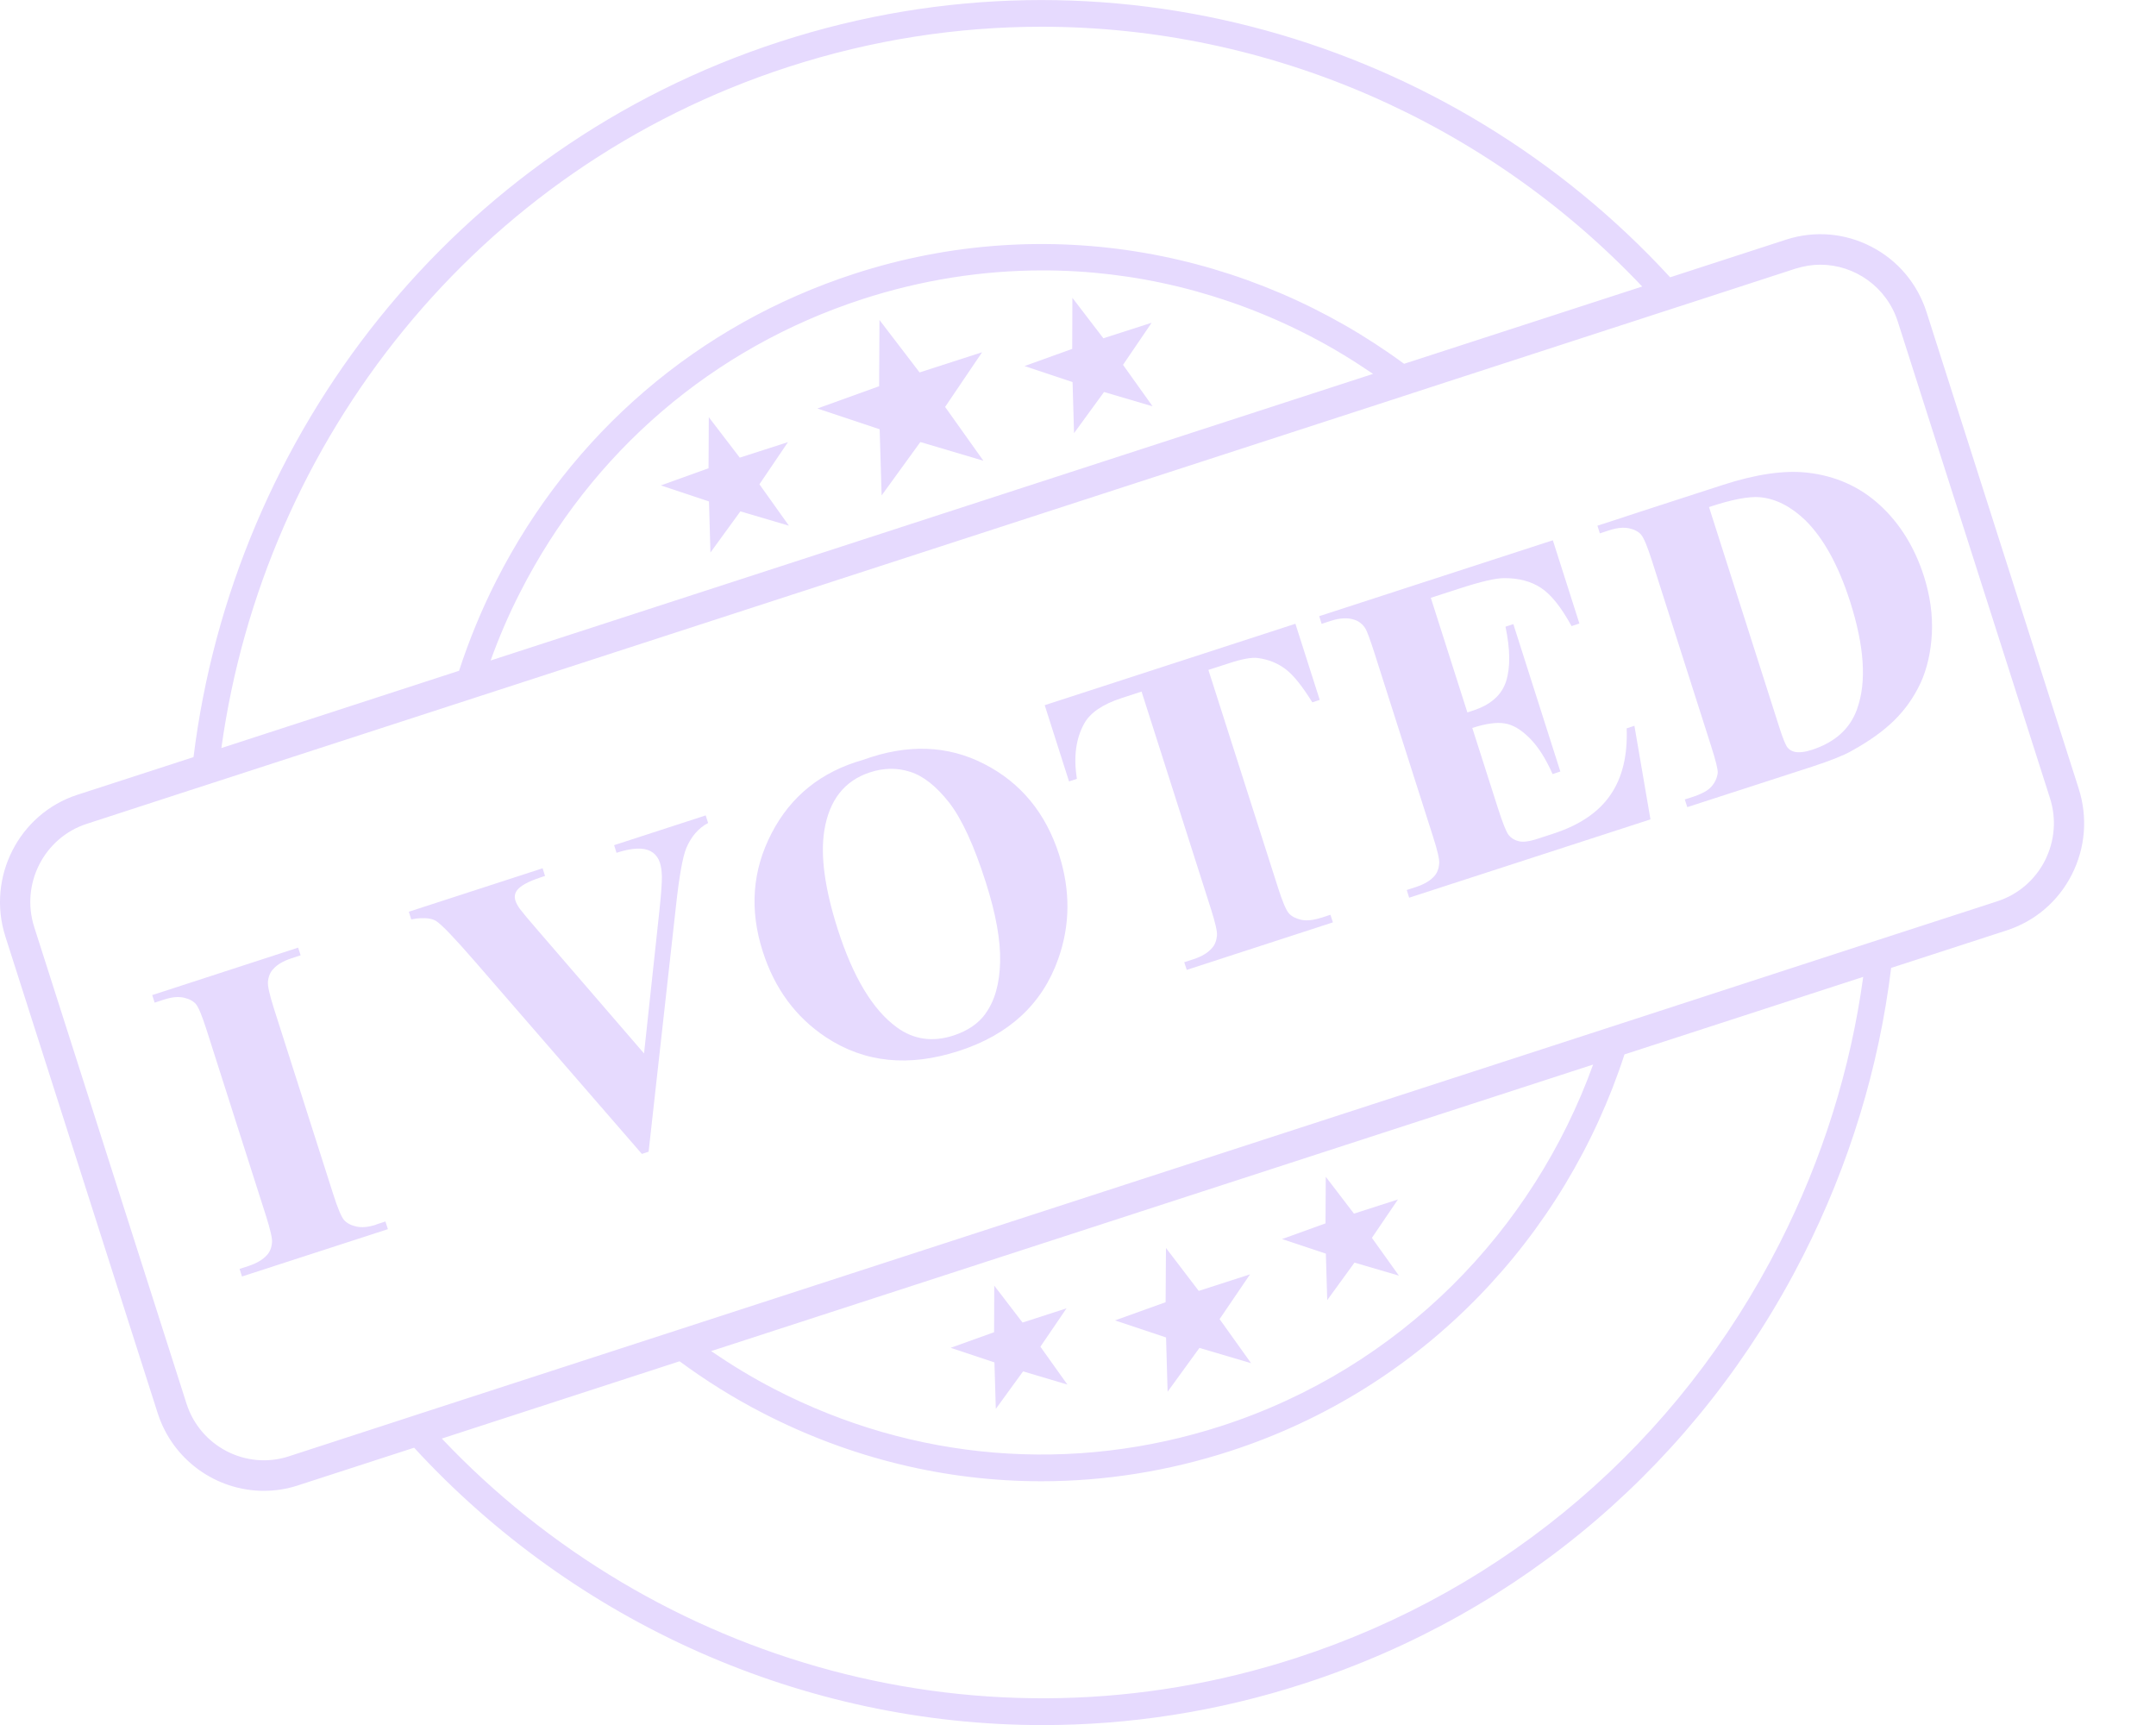 <svg width="25" height="20" viewBox="0 0 25 20" fill="none" xmlns="http://www.w3.org/2000/svg">
<g clip-path="url(#clip0_1892_348)">
<path d="M24.104 9.144L22.34 3.621C22.234 3.289 22.007 3.019 21.699 2.86C21.392 2.701 21.041 2.672 20.712 2.778L19.366 3.215C16.825 0.451 12.83 -0.747 9.044 0.483C5.257 1.713 2.707 5.036 2.244 8.778L0.897 9.215C0.219 9.435 -0.156 10.172 0.062 10.857L1.827 16.38C2.003 16.933 2.512 17.285 3.059 17.285C3.19 17.285 3.324 17.265 3.455 17.222L4.802 16.785C6.668 18.815 9.316 20.001 12.09 20.001C13.095 20.001 14.117 19.846 15.123 19.519C17.643 18.701 19.697 16.941 20.906 14.564C21.446 13.501 21.788 12.372 21.929 11.222L23.269 10.787C23.598 10.68 23.866 10.451 24.024 10.14C24.181 9.83 24.21 9.477 24.104 9.145V9.144ZM21.969 10.836L21.651 10.939L18.958 11.815L18.61 11.928L7.895 15.408L7.547 15.521L4.864 16.392L4.548 16.495L3.349 16.885C2.854 17.046 2.321 16.771 2.162 16.272L0.397 10.749C0.237 10.25 0.51 9.713 1.005 9.552L2.204 9.162L2.522 9.059L5.204 8.188L5.552 8.075L16.272 4.593L16.615 4.481L19.302 3.608L19.62 3.505L20.819 3.115C20.915 3.085 21.012 3.069 21.107 3.069C21.506 3.069 21.877 3.326 22.006 3.729L23.77 9.252C23.848 9.494 23.826 9.752 23.712 9.978C23.597 10.203 23.401 10.371 23.162 10.449L21.969 10.836ZM18.473 12.343C17.778 14.265 16.245 15.856 14.169 16.531C12.44 17.092 10.596 16.941 8.979 16.105C8.723 15.973 8.48 15.825 8.246 15.665L18.472 12.343H18.473ZM5.689 7.658C5.786 7.39 5.898 7.127 6.03 6.87C6.859 5.239 8.268 4.032 9.998 3.469C10.684 3.246 11.389 3.135 12.091 3.135C13.156 3.135 14.213 3.391 15.188 3.895C15.444 4.027 15.687 4.175 15.921 4.335L5.689 7.658ZM9.138 0.777C10.114 0.46 11.104 0.31 12.077 0.31C14.718 0.31 17.24 1.418 19.042 3.322L16.281 4.218C14.504 2.91 12.152 2.444 9.904 3.175C8.095 3.763 6.624 5.025 5.757 6.728C5.583 7.07 5.44 7.42 5.323 7.777L2.567 8.673C3.061 5.106 5.517 1.953 9.138 0.777ZM20.633 14.421C19.462 16.724 17.472 18.43 15.029 19.223C11.407 20.399 7.589 19.284 5.123 16.679L7.88 15.783C8.181 16.005 8.5 16.205 8.839 16.38C9.858 16.907 10.963 17.174 12.075 17.174C12.807 17.174 13.544 17.058 14.262 16.825C16.512 16.095 18.151 14.333 18.837 12.225L21.605 11.326C21.459 12.392 21.134 13.436 20.633 14.421Z" fill="#E6DAFE"/>
<path d="M4.364 14.198C4.273 14.228 4.196 14.235 4.133 14.221C4.07 14.207 4.023 14.182 3.991 14.147C3.959 14.111 3.916 14.01 3.863 13.843L3.177 11.695C3.125 11.532 3.102 11.428 3.107 11.383C3.113 11.321 3.133 11.272 3.168 11.236C3.214 11.183 3.285 11.142 3.379 11.111L3.486 11.076L3.457 10.987L1.886 11.498L1.765 11.537L1.793 11.625L1.9 11.59C1.991 11.56 2.067 11.553 2.131 11.567C2.194 11.581 2.241 11.606 2.272 11.642C2.302 11.678 2.344 11.779 2.397 11.946L3.083 14.093C3.135 14.257 3.159 14.361 3.154 14.405C3.149 14.467 3.129 14.516 3.095 14.552C3.048 14.604 2.979 14.646 2.885 14.677L2.88 14.679L2.778 14.712L2.806 14.8L2.923 14.762L4.498 14.251L4.469 14.162L4.362 14.197L4.364 14.198Z" fill="#E6DAFE"/>
<path d="M7.121 9.799L7.149 9.888C7.263 9.85 7.358 9.835 7.435 9.84C7.49 9.843 7.537 9.86 7.574 9.888C7.61 9.916 7.637 9.955 7.652 10.003C7.666 10.044 7.673 10.098 7.675 10.163C7.676 10.228 7.667 10.361 7.646 10.56L7.468 12.214L6.259 10.813C6.131 10.666 6.055 10.574 6.029 10.539C6.004 10.504 5.986 10.472 5.977 10.443C5.962 10.397 5.969 10.356 5.998 10.319C6.038 10.268 6.128 10.219 6.268 10.173L6.32 10.156L6.292 10.067L4.866 10.53L4.74 10.571L4.769 10.66C4.809 10.651 4.843 10.647 4.877 10.646C4.954 10.642 5.015 10.652 5.059 10.68C5.122 10.72 5.27 10.875 5.504 11.144L7.443 13.379L7.521 13.353L7.839 10.498C7.876 10.158 7.916 9.937 7.957 9.835C8.015 9.698 8.1 9.6 8.211 9.542L8.183 9.454L7.121 9.799Z" fill="#E6DAFE"/>
<path d="M11.411 8.857C10.986 8.639 10.519 8.624 10.008 8.81C9.525 8.946 9.171 9.229 8.948 9.659C8.724 10.089 8.689 10.545 8.844 11.03C8.982 11.462 9.227 11.794 9.579 12.027C10.025 12.321 10.538 12.374 11.121 12.184C11.701 11.996 12.085 11.641 12.27 11.12C12.41 10.728 12.413 10.325 12.281 9.91C12.126 9.426 11.836 9.074 11.411 8.857ZM11.428 11.752C11.345 11.868 11.22 11.952 11.056 12.006C10.813 12.085 10.593 12.053 10.399 11.911C10.12 11.708 9.891 11.328 9.713 10.771C9.564 10.303 9.512 9.923 9.558 9.632C9.615 9.277 9.791 9.052 10.087 8.955C10.248 8.902 10.404 8.9 10.555 8.949C10.707 8.997 10.857 9.116 11.004 9.303C11.152 9.492 11.295 9.802 11.432 10.233C11.548 10.596 11.603 10.903 11.597 11.153C11.591 11.404 11.535 11.604 11.427 11.752H11.428Z" fill="#E6DAFE"/>
<path d="M15.32 10.64C15.228 10.67 15.15 10.678 15.087 10.664C15.023 10.649 14.976 10.624 14.945 10.589C14.913 10.553 14.87 10.452 14.817 10.285L14.012 7.767L14.254 7.689C14.405 7.639 14.515 7.62 14.585 7.629C14.71 7.646 14.818 7.69 14.908 7.759C14.999 7.828 15.101 7.956 15.217 8.143L15.303 8.115L15.021 7.232L12.114 8.176L12.396 9.06L12.487 9.03C12.447 8.777 12.475 8.564 12.572 8.389C12.641 8.264 12.785 8.166 13.002 8.095L13.237 8.018L14.041 10.537C14.093 10.701 14.117 10.805 14.111 10.849C14.105 10.911 14.085 10.96 14.05 10.996C14.003 11.049 13.934 11.09 13.84 11.121L13.732 11.156L13.761 11.245L15.456 10.694L15.427 10.606L15.32 10.641V10.64Z" fill="#E6DAFE"/>
<path d="M18.862 8.442C18.874 8.757 18.813 9.014 18.675 9.215C18.538 9.416 18.318 9.565 18.016 9.664L17.823 9.727C17.731 9.757 17.659 9.766 17.61 9.753C17.56 9.741 17.522 9.717 17.494 9.682C17.466 9.647 17.423 9.539 17.366 9.36L17.072 8.44C17.227 8.39 17.351 8.372 17.445 8.387C17.54 8.401 17.637 8.458 17.736 8.557C17.835 8.656 17.924 8.795 18.003 8.975L18.093 8.945L17.548 7.236L17.457 7.266C17.512 7.528 17.515 7.739 17.464 7.899C17.413 8.059 17.285 8.172 17.079 8.239L17.015 8.26L16.591 6.931L16.925 6.823C17.171 6.743 17.342 6.703 17.44 6.703C17.608 6.702 17.751 6.739 17.867 6.815C17.983 6.89 18.102 7.038 18.223 7.259L18.314 7.229L18.006 6.264L15.297 7.144L15.325 7.233L15.433 7.198C15.538 7.164 15.628 7.16 15.703 7.185C15.756 7.201 15.799 7.235 15.832 7.286C15.851 7.317 15.884 7.406 15.932 7.554L16.617 9.701C16.67 9.865 16.693 9.969 16.688 10.013C16.683 10.075 16.663 10.124 16.63 10.16C16.583 10.212 16.513 10.253 16.419 10.284L16.312 10.319L16.34 10.408L19.138 9.5L18.952 8.415L18.864 8.444L18.862 8.442Z" fill="#E6DAFE"/>
<path d="M21.799 5.857C21.566 5.643 21.285 5.517 20.956 5.48C20.686 5.45 20.359 5.498 19.972 5.624L19.007 5.937L18.681 6.044L18.523 6.095L18.551 6.184L18.658 6.149C18.684 6.141 18.707 6.134 18.731 6.129C18.79 6.117 18.843 6.115 18.889 6.125C18.953 6.139 19 6.164 19.03 6.2C19.061 6.236 19.103 6.337 19.156 6.504L19.842 8.652C19.896 8.821 19.921 8.924 19.918 8.962C19.91 9.021 19.886 9.073 19.845 9.12C19.817 9.153 19.774 9.18 19.718 9.205C19.696 9.215 19.671 9.225 19.644 9.234L19.536 9.269L19.565 9.358L19.728 9.305L20.056 9.199L21.015 8.888C21.223 8.82 21.372 8.761 21.463 8.71C21.67 8.597 21.836 8.478 21.964 8.353C22.092 8.227 22.193 8.083 22.27 7.919C22.345 7.755 22.389 7.564 22.401 7.348C22.412 7.131 22.381 6.907 22.308 6.678C22.201 6.346 22.032 6.071 21.799 5.857ZM21.534 8.221C21.452 8.45 21.278 8.606 21.012 8.693C20.932 8.72 20.865 8.727 20.815 8.718C20.779 8.711 20.751 8.695 20.728 8.668C20.706 8.642 20.673 8.561 20.63 8.426L19.817 5.879C20.081 5.791 20.279 5.753 20.41 5.765C20.595 5.783 20.77 5.874 20.937 6.035C21.147 6.244 21.319 6.557 21.453 6.975C21.619 7.495 21.646 7.91 21.534 8.219V8.221Z" fill="#E6DAFE"/>
<path d="M9.137 5.126L8.578 5.306L8.219 4.837L8.216 5.429L7.663 5.628L8.221 5.814L8.238 6.406L8.585 5.929L9.148 6.095L8.806 5.615L9.137 5.126Z" fill="#E6DAFE"/>
<path d="M11.388 4.084L10.663 4.318L10.198 3.71L10.194 4.478L9.478 4.736L10.2 4.977L10.223 5.744L10.672 5.125L11.403 5.342L10.959 4.718L11.388 4.084Z" fill="#E6DAFE"/>
<path d="M13.354 3.742L12.794 3.922L12.435 3.453L12.433 4.045L11.88 4.244L12.437 4.43L12.454 5.022L12.802 4.545L13.365 4.711L13.022 4.23L13.354 3.742Z" fill="#E6DAFE"/>
<path d="M11.547 16.335L11.863 15.9L12.377 16.053L12.064 15.614L12.367 15.169L11.857 15.334L11.529 14.906L11.527 15.446L11.023 15.627L11.531 15.796L11.547 16.335Z" fill="#E6DAFE"/>
<path d="M13.539 16.136L13.908 15.628L14.507 15.805L14.142 15.294L14.495 14.775L13.9 14.967L13.52 14.469L13.516 15.098L12.929 15.309L13.521 15.507L13.539 16.136Z" fill="#E6DAFE"/>
<path d="M15.39 15.074L15.706 14.639L16.221 14.79L15.908 14.352L16.21 13.907L15.7 14.071L15.373 13.644L15.37 14.184L14.866 14.366L15.374 14.535L15.39 15.074Z" fill="#E6DAFE"/>
</g>
<defs>
<clipPath id="clip0_1892_348">
<rect width="24.167" height="20" fill="white"/>
</clipPath>
</defs>
</svg>
